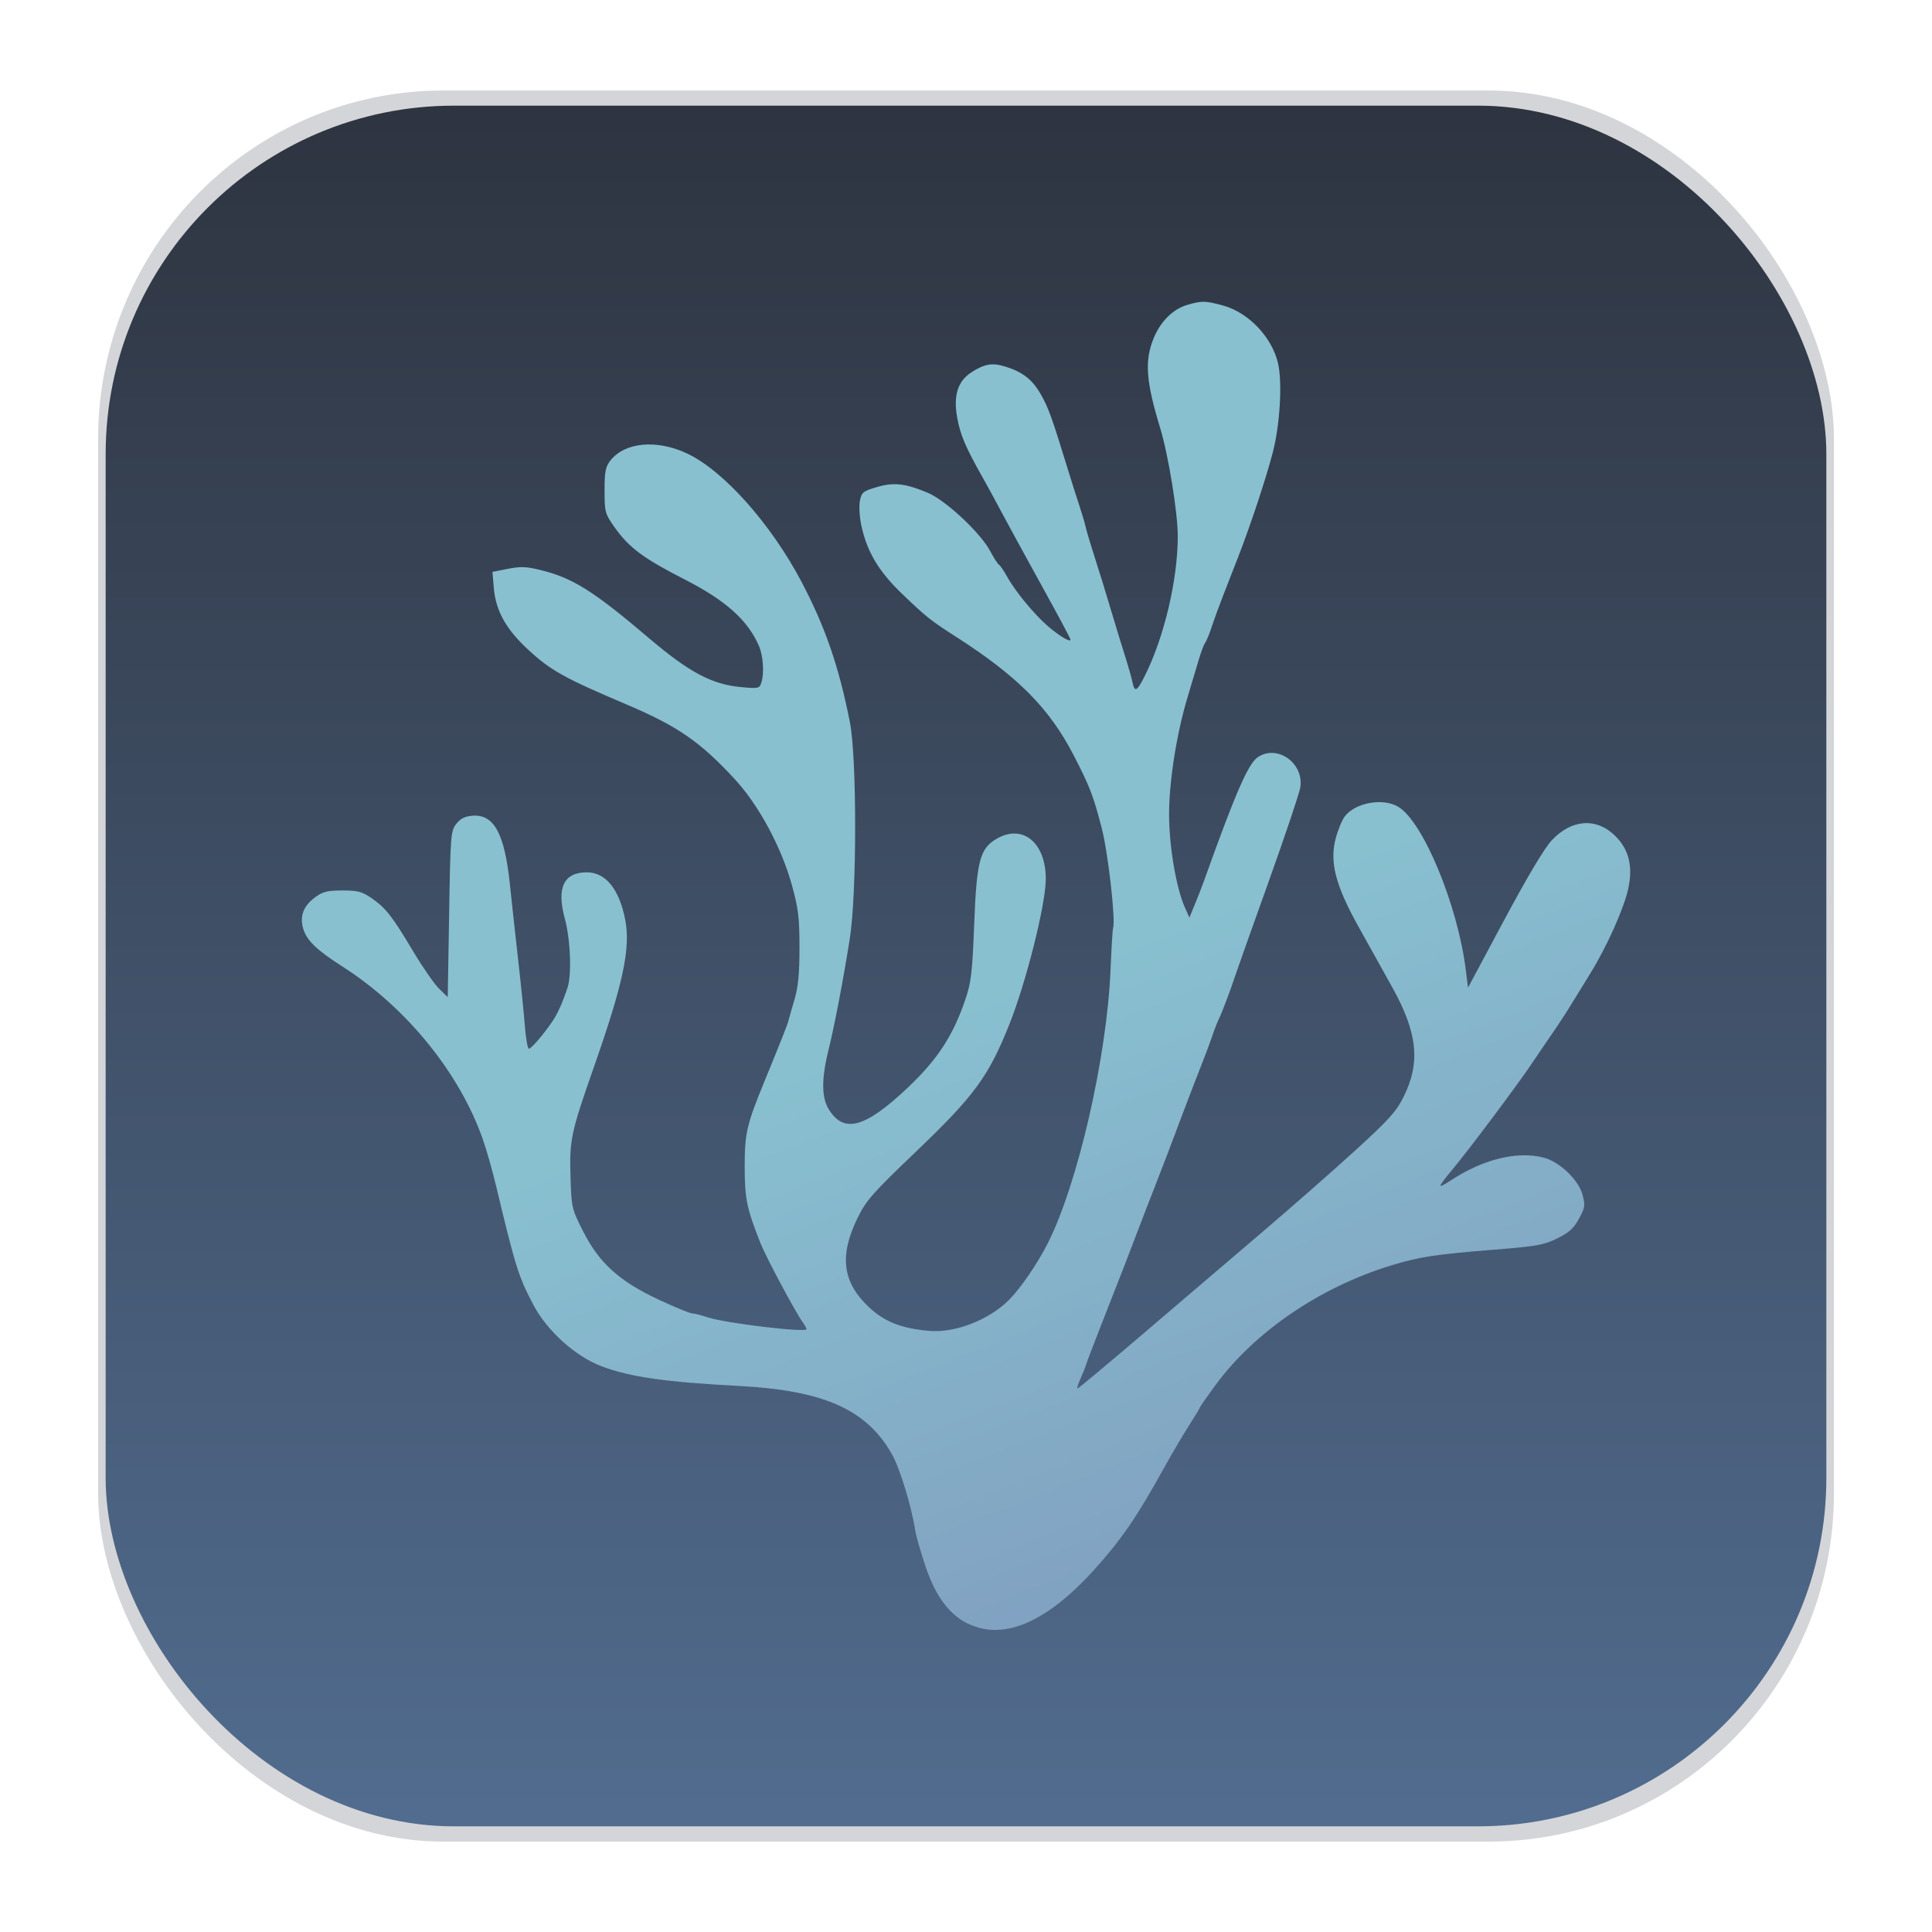 <svg width="64" height="64" fill="none" version="1.1" viewBox="0 0 64 64" xmlns="http://www.w3.org/2000/svg">
 <rect transform="matrix(3.747 0 0 3.78 .275 -.423)" x=".794" y=".905" width="15.346" height="15.346" rx="3.053" ry="3.053" fill="#2e3440" filter="url(#filter1178)" opacity=".45" stroke-linecap="round" stroke-linejoin="round" stroke-width="1.249" style="mix-blend-mode:normal"/>
 <rect x="3.5" y="3.5" width="57" height="57" rx="11.541" ry="11.541" fill="url(#linearGradient1678)" stroke-width="3.847"/>
 <path d="m32.09 53.801c-0.639-0.306-1.096-0.917-1.432-1.915-0.159-0.471-0.311-1.002-0.338-1.179-0.122-0.797-0.509-2.067-0.773-2.533-0.835-1.479-2.255-2.114-5.061-2.262-2.454-0.13-3.615-0.296-4.56-0.653-0.863-0.326-1.8-1.169-2.254-2.028-0.496-0.939-0.595-1.254-1.246-3.977-0.113-0.473-0.303-1.141-0.422-1.485-0.763-2.208-2.534-4.393-4.663-5.753-0.853-0.545-1.188-0.869-1.298-1.257-0.121-0.424 0.012-0.759 0.417-1.051 0.24-0.173 0.396-0.21 0.884-0.21 0.511 0 0.643 0.035 0.961 0.252 0.469 0.321 0.69 0.602 1.384 1.768 0.31 0.52 0.694 1.073 0.853 1.23l0.29 0.284 0.046-2.749c0.043-2.623 0.054-2.76 0.237-2.991 0.14-0.177 0.284-0.25 0.535-0.27 0.715-0.057 1.067 0.589 1.242 2.284 0.053 0.508 0.172 1.6 0.266 2.427 0.094 0.827 0.197 1.842 0.229 2.256 0.032 0.414 0.092 0.752 0.133 0.752 0.079 0 0.474-0.46 0.776-0.902 0.173-0.254 0.335-0.612 0.503-1.117 0.145-0.433 0.099-1.602-0.091-2.301-0.275-1.016-0.032-1.524 0.731-1.524 0.625 0 1.077 0.559 1.273 1.576 0.181 0.939-0.068 2.108-1.037 4.87-0.765 2.181-0.814 2.414-0.776 3.653 0.031 1.009 0.04 1.048 0.418 1.794 0.533 1.053 1.201 1.656 2.513 2.267 0.532 0.248 1.025 0.451 1.095 0.451 0.07 0 0.306 0.059 0.524 0.132 0.582 0.194 3.269 0.514 3.269 0.39 0-0.03-0.056-0.13-0.123-0.224-0.243-0.333-1.217-2.155-1.401-2.619-0.457-1.154-0.525-1.481-0.525-2.535 0-1.114 0.064-1.391 0.657-2.836 0.563-1.373 0.767-1.888 0.797-2.02 0.017-0.071 0.104-0.38 0.196-0.688 0.123-0.415 0.165-0.857 0.165-1.719-7.3e-4 -0.985-0.038-1.296-0.25-2.063-0.346-1.255-1.093-2.643-1.881-3.501-1.145-1.245-1.897-1.766-3.583-2.482-2.092-0.889-2.531-1.134-3.276-1.824-0.737-0.682-1.071-1.285-1.136-2.044l-0.045-0.531 0.51-0.1c0.419-0.083 0.608-0.076 1.058 0.033 1.085 0.262 1.764 0.688 3.63 2.273 1.321 1.123 2.076 1.523 3.036 1.611 0.576 0.053 0.608 0.046 0.672-0.143 0.104-0.31 0.064-0.902-0.084-1.236-0.376-0.85-1.106-1.499-2.467-2.194-1.357-0.693-1.834-1.048-2.309-1.721-0.319-0.451-0.332-0.502-0.332-1.218-6.9e-5 -0.623 0.031-0.788 0.19-0.99 0.479-0.612 1.532-0.711 2.539-0.239 1.206 0.565 2.778 2.325 3.79 4.244 0.786 1.49 1.239 2.8 1.606 4.647 0.235 1.183 0.235 5.685-4.7e-4 7.176-0.22 1.394-0.501 2.86-0.711 3.714-0.233 0.946-0.227 1.563 0.019 1.956 0.499 0.799 1.201 0.605 2.6-0.716 0.993-0.938 1.502-1.714 1.913-2.914 0.199-0.583 0.236-0.89 0.299-2.516 0.082-2.103 0.188-2.506 0.75-2.829 0.863-0.497 1.628 0.138 1.621 1.346-4e-3 0.839-0.647 3.4-1.203 4.796-0.689 1.731-1.161 2.375-3.088 4.217-1.451 1.387-1.658 1.621-1.939 2.196-0.617 1.26-0.508 2.134 0.368 2.961 0.515 0.486 1.083 0.71 2.003 0.789 0.857 0.074 1.978-0.362 2.642-1.027 0.385-0.386 0.941-1.198 1.283-1.874 0.996-1.97 1.96-6.172 2.08-9.069 0.029-0.708 0.067-1.328 0.084-1.378 0.088-0.263-0.167-2.503-0.376-3.304-0.284-1.092-0.387-1.36-0.917-2.391-0.812-1.581-1.862-2.639-3.932-3.964-0.815-0.522-0.963-0.639-1.76-1.404-0.777-0.745-1.164-1.391-1.352-2.256-0.062-0.285-0.085-0.657-0.051-0.827 0.056-0.284 0.102-0.321 0.552-0.455 0.567-0.168 0.94-0.128 1.687 0.181 0.598 0.247 1.764 1.336 2.082 1.943 0.116 0.221 0.245 0.421 0.287 0.446 0.042 0.024 0.165 0.206 0.275 0.403 0.267 0.484 0.905 1.256 1.352 1.637 0.394 0.336 0.749 0.545 0.741 0.436-3e-3 -0.037-0.432-0.841-0.955-1.786-0.522-0.945-1.114-2.028-1.314-2.406-0.2-0.378-0.485-0.9-0.632-1.16-0.573-1.015-0.747-1.42-0.85-1.989-0.135-0.744 0.014-1.218 0.479-1.516 0.429-0.275 0.686-0.317 1.115-0.183 0.583 0.182 0.895 0.427 1.183 0.933 0.245 0.429 0.367 0.771 0.909 2.54 0.101 0.331 0.262 0.837 0.357 1.124 0.095 0.287 0.189 0.606 0.21 0.709 0.021 0.102 0.128 0.467 0.238 0.81 0.221 0.689 0.412 1.307 0.721 2.342 0.113 0.378 0.279 0.92 0.37 1.203 0.09 0.284 0.191 0.642 0.223 0.796 0.073 0.347 0.149 0.307 0.41-0.214 0.642-1.283 1.09-3.182 1.091-4.625 3.4e-4 -0.775-0.312-2.692-0.583-3.582-0.468-1.536-0.52-2.211-0.228-2.947 0.231-0.582 0.651-1 1.147-1.14 0.474-0.134 0.584-0.131 1.167 0.029 0.843 0.231 1.62 1.051 1.819 1.916 0.146 0.639 0.063 2.036-0.176 2.954-0.226 0.868-0.736 2.407-1.147 3.462-0.111 0.284-0.322 0.825-0.469 1.203-0.148 0.378-0.332 0.881-0.409 1.117-0.078 0.236-0.173 0.468-0.213 0.516-0.039 0.047-0.135 0.299-0.212 0.559-0.077 0.26-0.245 0.821-0.372 1.246-0.37 1.237-0.615 2.806-0.612 3.91 3e-3 1.038 0.237 2.412 0.52 3.049l0.152 0.342 0.178-0.428c0.098-0.235 0.233-0.583 0.301-0.772 1.053-2.945 1.471-3.904 1.793-4.117 0.65-0.429 1.534 0.21 1.401 1.013-0.032 0.195-0.509 1.611-1.059 3.147-0.551 1.536-1.038 2.909-1.084 3.051-0.143 0.443-0.459 1.281-0.551 1.461-0.048 0.095-0.147 0.346-0.218 0.559-0.072 0.213-0.238 0.657-0.369 0.988-0.131 0.331-0.333 0.853-0.449 1.16-0.67 1.775-0.884 2.338-1.098 2.879-0.131 0.331-0.377 0.969-0.548 1.418-0.341 0.9-0.445 1.168-1.185 3.051-0.279 0.709-0.522 1.347-0.541 1.418-0.019 0.071-0.1 0.274-0.18 0.451-0.08 0.177-0.123 0.322-0.096 0.322 0.027 0 1.011-0.822 2.187-1.826 1.176-1.004 2.947-2.516 3.936-3.359 0.989-0.843 2.383-2.067 3.097-2.72 1.112-1.017 1.34-1.271 1.589-1.775 0.556-1.121 0.453-2.106-0.377-3.599-0.289-0.52-0.795-1.429-1.124-2.02-0.766-1.373-0.965-2.152-0.753-2.936 0.076-0.281 0.211-0.604 0.299-0.719 0.355-0.461 1.282-0.622 1.782-0.31 0.824 0.512 1.957 3.256 2.224 5.383l0.075 0.602 1.197-2.237c0.762-1.424 1.334-2.384 1.574-2.641 0.658-0.706 1.486-0.764 2.106-0.149 0.452 0.449 0.589 0.99 0.435 1.73-0.134 0.646-0.715 1.948-1.267 2.836-0.216 0.348-0.511 0.827-0.655 1.063-0.144 0.236-0.422 0.662-0.619 0.945-0.196 0.284-0.486 0.709-0.643 0.945-0.487 0.729-2.141 2.936-2.674 3.567-0.22 0.26-0.385 0.487-0.368 0.504 0.018 0.017 0.148-0.047 0.29-0.143 1.089-0.732 2.245-1.022 3.139-0.788 0.516 0.135 1.143 0.733 1.274 1.214 0.1 0.367 0.09 0.434-0.113 0.807-0.175 0.321-0.327 0.459-0.722 0.653-0.45 0.221-0.662 0.259-2.094 0.374-1.961 0.157-2.465 0.234-3.405 0.521-2.351 0.717-4.525 2.198-5.822 3.967-0.285 0.388-0.518 0.723-0.518 0.743 0 0.021-0.159 0.284-0.353 0.586-0.194 0.302-0.567 0.934-0.827 1.405-0.908 1.64-1.43 2.4-2.337 3.4-1.561 1.72-2.976 2.328-4.134 1.775z" fill="url(#linearGradient1731)" stroke-width=".088"/>
 <defs>
  <linearGradient id="linearGradient1731" x1="124.17" x2="116.79" y1="42.367" y2="23.523" gradientTransform="translate(-77.391,6.877)" gradientUnits="userSpaceOnUse">
   <stop stop-color="#81a1c1" offset="0"/>
   <stop stop-color="#88c0d0" offset="1"/>
  </linearGradient>
  <linearGradient id="linearGradient1678" x1="92.857" x2="92.857" y1="5.677" y2="82.037" gradientTransform="matrix(1.018 0 0 1.018 -63.894 -2.201)" gradientUnits="userSpaceOnUse">
   <stop stop-color="#2e3440" offset="0"/>
   <stop stop-color="#5e81ac" offset="1"/>
  </linearGradient>
  <filter id="filter1178" x="-.048" y="-.048" width="1.096" height="1.096" color-interpolation-filters="sRGB">
   <feGaussianBlur stdDeviation="0.307"/>
  </filter>
 </defs>
</svg>
